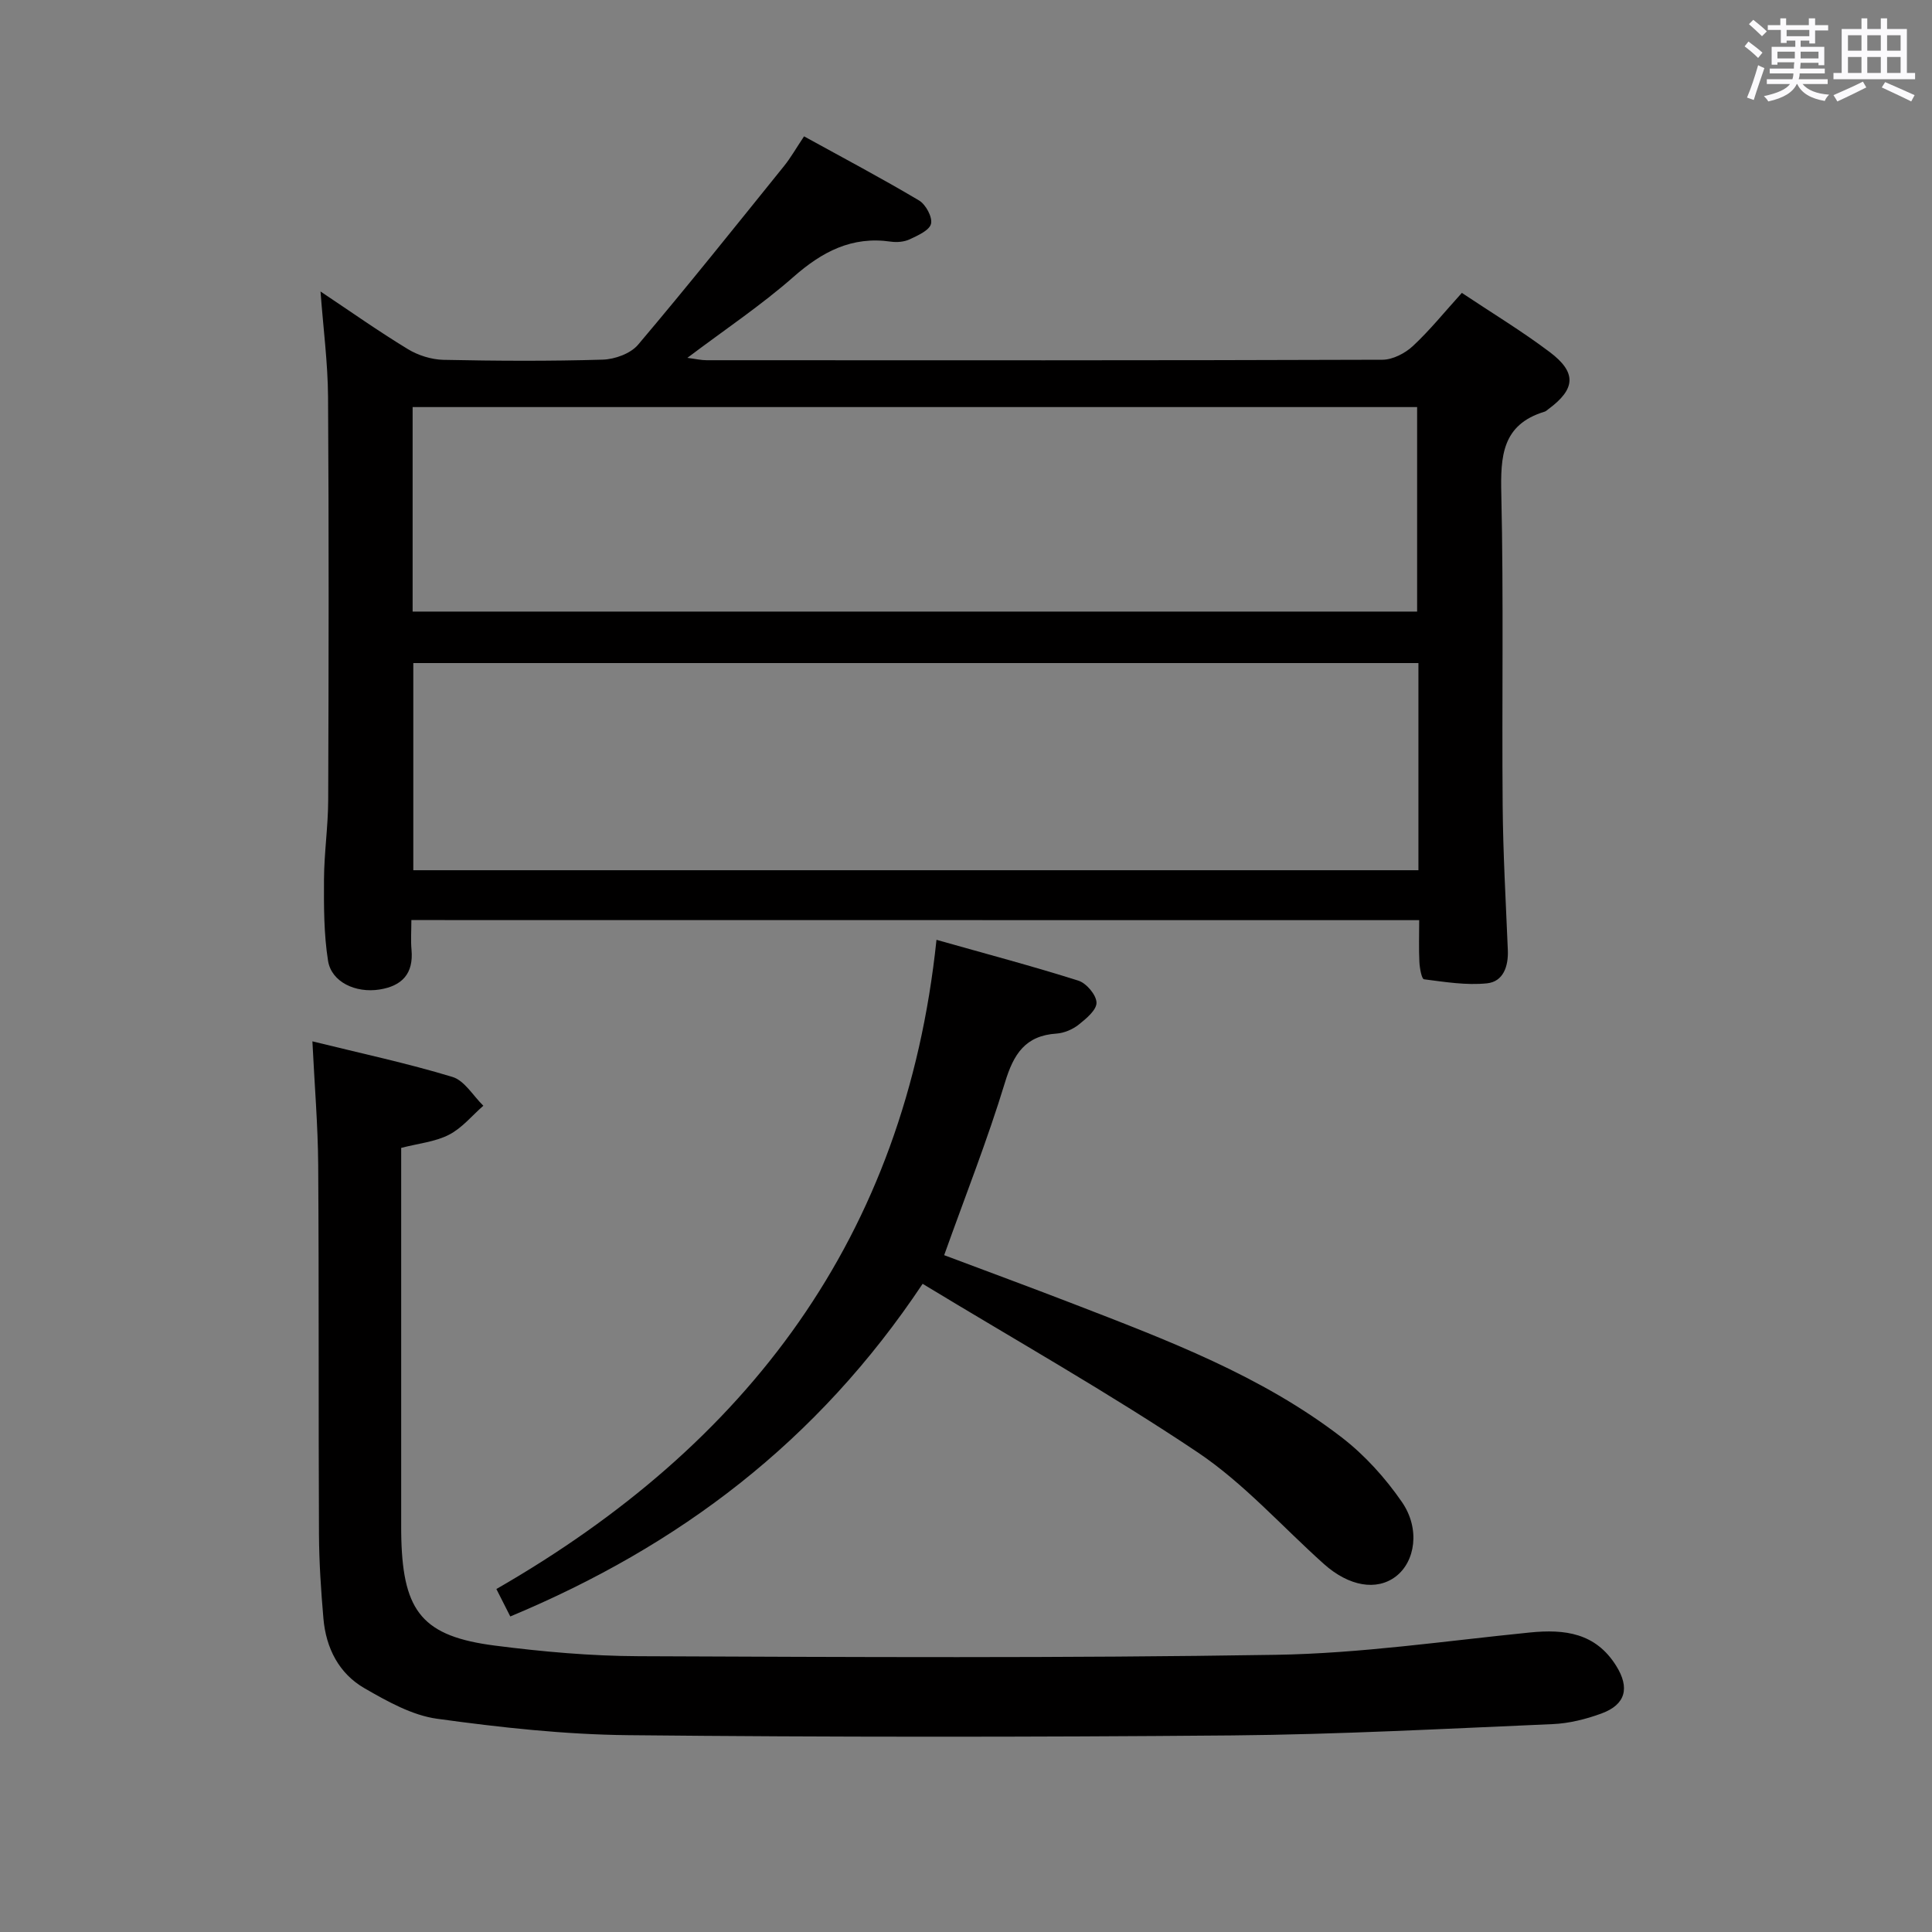 <svg enable-background="new 0 0 400 400" viewBox="0 0 400 400" xmlns="http://www.w3.org/2000/svg"><rect x="0" y="0" width="400" height="400" fill="#808080" stroke="none"/><path d="m361.2 9.6.8-1c.9.7 1.9 1.4 2.9 2.3l-.9 1.1c-1-1-2-1.8-2.8-2.4zm.5 10.6c.9-2.1 1.6-4.3 2.3-6.7.4.2.8.4 1.3.6-.7 2.1-1.5 4.3-2.2 6.6zm.4-15.2.9-.9c1 .8 2 1.6 2.8 2.4l-1 1c-.9-.9-1.8-1.7-2.7-2.5zm12.5-1.2h1.2v1.4h2.7v1.1h-2.7v2.7h-1.2v-.6h-1.8v1.3h4.9v3.8h-1.2v-.5h-3.7c0 .4-.1.9-.1 1.2h5.1v1h-5.2c0 .5-.1.9-.2 1.2h6v1h-5.2c1.1 1.3 2.9 2 5.5 2.2-.4.4-.7.8-.9 1.3-2.9-.5-4.8-1.6-5.7-3.5h-.1c-.8 1.7-2.7 2.9-5.9 3.6-.2-.4-.6-.8-.9-1.1 2.8-.6 4.6-1.4 5.4-2.5h-4.8v-1h5.3c.1-.3.2-.7.2-1.2h-4.9v-1h5c0-.4 0-.8.1-1.3h-3.5v.5h-1.2v-3.7h4.9v-1.3h-1.8v.5h-1.2v-2.7h-2.7v-1h2.6v-1.4h1.2v1.4h4.7v-1.4zm-6.6 8.3h3.6c0-.4 0-.9 0-1.4h-3.6zm1.9-4.6h4.7v-1.3h-4.7zm6.6 3.2h-3.7v1.4h3.7z" fill="#fbfafc"/><path d="m385.3 3.8h1.3v2.2h2.8v-2.2h1.3v2.2h4.1v9.1h1.7v1.3h-16.9v-1.3h1.7v-9.1h4.1v-2.2zm.4 13.1.7 1.2c-1.8.9-3.8 1.9-6 2.9-.2-.4-.5-.8-.8-1.3 2.3-1 4.3-1.9 6.1-2.8zm-3.1-6.4h2.8v-3.2h-2.8zm0 4.6h2.8v-3.3h-2.8zm4-4.6h2.8v-3.2h-2.8zm0 4.6h2.8v-3.3h-2.8zm3.7 1.9c2.1.9 4.1 1.8 6.1 2.7l-.7 1.3c-2.2-1.1-4.2-2-6.1-2.9zm3.2-9.7h-2.8v3.2h2.8v-3.1zm-2.8 7.8h2.8v-3.3h-2.8z" fill="#fbfafc"/><g fill="#010000"><path d="m85.17 190.49c0 2.25-.15 4.22.03 6.16.44 4.94-1.96 7.48-6.63 8.22-4.94.78-9.95-1.55-10.65-5.94-.88-5.53-.87-11.23-.84-16.86.03-5.48.85-10.95.87-16.43.1-27.82.15-55.64-.03-83.46-.05-7.09-.99-14.17-1.56-21.83 6.21 4.14 12.01 8.24 18.08 11.93 2.13 1.3 4.88 2.16 7.36 2.22 10.99.23 21.99.29 32.98-.04 2.51-.07 5.76-1.25 7.31-3.07 10.3-12.17 20.25-24.63 30.26-37.04 1.34-1.66 2.41-3.56 4.12-6.12 8.05 4.43 16.04 8.66 23.8 13.27 1.4.83 2.81 3.44 2.49 4.83-.32 1.36-2.74 2.43-4.42 3.22-1.13.53-2.63.66-3.9.48-8.06-1.17-14.21 2.07-20.15 7.29-6.71 5.9-14.21 10.91-21.98 16.77 1.67.21 2.83.49 3.98.49 46.65.02 93.29.06 139.94-.1 2.13-.01 4.69-1.34 6.3-2.84 3.51-3.27 6.55-7.05 10.13-11 6.14 4.1 12.38 7.87 18.18 12.24 5.65 4.25 5.37 7.66-.24 11.81-.27.2-.52.46-.83.55-8.81 2.67-9.12 9.26-8.94 17.08.49 21.48.1 42.98.28 64.47.08 9.98.66 19.95 1.07 29.92.14 3.37-.94 6.53-4.32 6.88-4.29.44-8.72-.29-13.04-.84-.48-.06-.89-2.31-.95-3.57-.14-2.78-.04-5.58-.04-8.67-69.61-.02-138.68-.02-208.66-.02zm208.5-53.21c-69.61 0-138.8 0-208.1 0v42.89h208.1c0-14.38 0-28.34 0-42.89zm-208.24-10.66h207.97c0-14.34 0-28.37 0-42.34-69.53 0-138.63 0-207.97 0z"/><path d="m64.68 215.6c10.13 2.5 19.68 4.54 29 7.37 2.5.76 4.28 3.91 6.39 5.96-2.35 2.05-4.42 4.63-7.12 6.01-2.86 1.47-6.31 1.79-9.89 2.72v5.07 72.97c0 1 0 2 .03 3 .42 15.07 4.52 20.09 19.35 22 9.87 1.27 19.86 2.16 29.81 2.2 43.98.18 87.97.42 131.94-.29 17.54-.28 35.05-2.87 52.56-4.62 7.26-.73 13.62.1 17.87 6.91 2.83 4.53 1.99 8.01-3.05 9.86-3.22 1.18-6.73 2.06-10.14 2.2-22.1.95-44.21 2.14-66.33 2.34-41.65.36-83.3.37-124.95-.05-13.24-.13-26.53-1.59-39.66-3.4-5.2-.72-10.29-3.6-14.98-6.29-5.35-3.06-8.02-8.35-8.55-14.47-.5-5.79-.89-11.61-.92-17.42-.12-25.49.01-50.98-.16-76.47-.06-8.26-.76-16.53-1.2-25.6z"/><path d="m191.02 265.8c-21.79 32.71-50.41 54.28-85.37 68.87-.97-1.92-1.82-3.58-2.88-5.68 51.96-29.86 84.67-72.8 91.12-134.41 10.46 2.96 20 5.48 29.39 8.46 1.66.53 3.71 2.96 3.74 4.55.03 1.52-2.14 3.32-3.7 4.56-1.24.98-2.99 1.73-4.56 1.84-6.49.42-8.9 4.23-10.69 10.12-3.61 11.87-8.19 23.43-12.59 35.76 8.61 3.24 17.72 6.59 26.78 10.09 19.37 7.49 38.88 14.82 55.53 27.64 4.78 3.68 9.03 8.4 12.46 13.37 3.85 5.59 2.74 12.37-1.26 15.42-3.97 3.03-9.7 2.06-14.9-2.59-8.67-7.76-16.55-16.68-26.11-23.1-18.33-12.28-37.59-23.15-56.96-34.9z"/></g></svg>